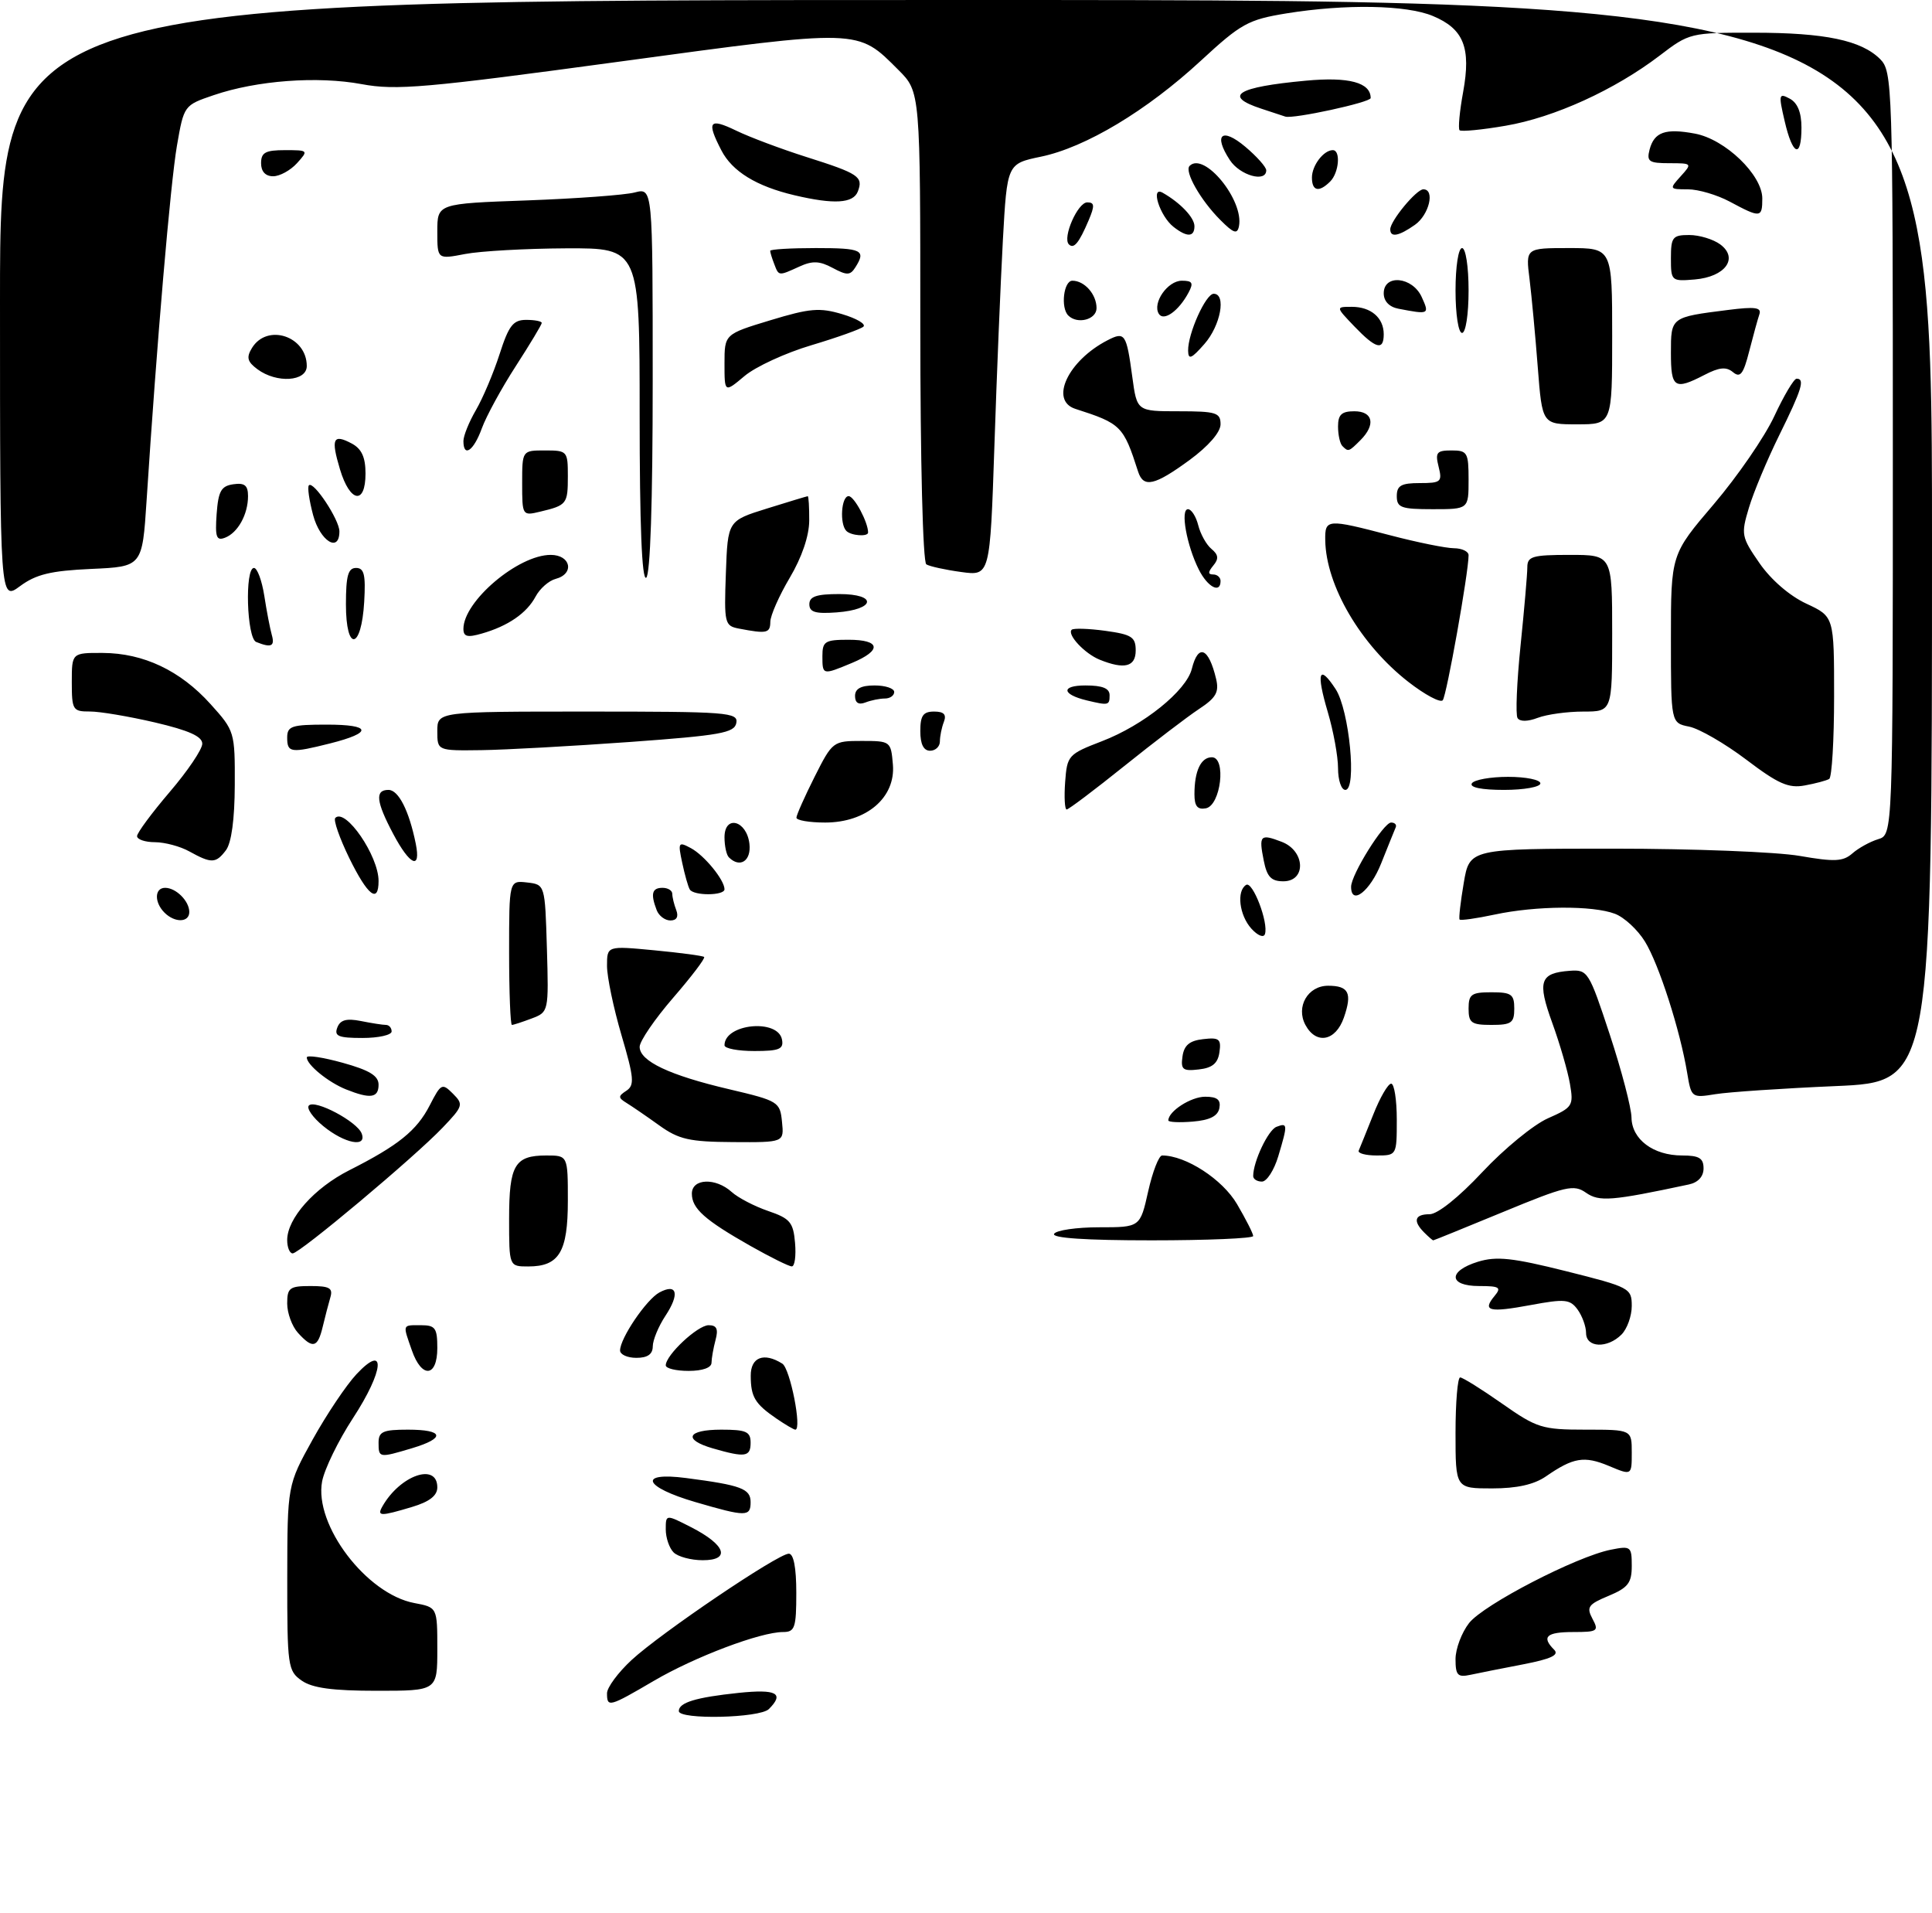<?xml version="1.0" encoding="UTF-8" standalone="no"?>
<!DOCTYPE svg PUBLIC "-//W3C//DTD SVG 1.1//EN" "http://www.w3.org/Graphics/SVG/1.1/DTD/svg11.dtd" >
<svg xmlns="http://www.w3.org/2000/svg" xmlns:xlink="http://www.w3.org/1999/xlink" version="1.1" viewBox="0 0 296 293">
 <g >
 <path fill="currentColor"
d=" M 104.00 262.11 C 104.00 260.80 106.60 260.01 113.17 259.32 C 118.97 258.72 120.22 259.38 117.80 261.80 C 116.41 263.19 104.00 263.46 104.00 262.11 Z  M 93.00 259.38 C 93.00 258.50 94.69 256.21 96.75 254.30 C 101.22 250.16 119.20 238.00 120.85 238.00 C 121.59 238.00 122.00 240.13 122.00 244.00 C 122.00 249.36 121.78 250.00 119.97 250.00 C 116.50 250.00 106.45 253.80 100.17 257.48 C 93.31 261.50 93.00 261.58 93.00 259.38 Z  M 46.22 257.44 C 44.10 255.96 44.00 255.23 44.01 241.69 C 44.03 227.50 44.03 227.50 47.91 220.50 C 50.05 216.65 53.07 212.15 54.62 210.50 C 59.20 205.62 58.86 209.93 54.07 217.25 C 51.83 220.68 49.71 225.04 49.35 226.93 C 48.10 233.59 56.14 244.18 63.48 245.56 C 67.00 246.22 67.00 246.22 67.00 252.61 C 67.00 259.00 67.00 259.00 57.72 259.00 C 50.94 259.00 47.85 258.58 46.22 257.44 Z  M 223.00 254.15 C 223.00 252.57 223.94 250.08 225.08 248.62 C 227.31 245.79 241.49 238.45 246.79 237.39 C 249.85 236.78 250.00 236.89 250.00 239.86 C 250.00 242.48 249.44 243.21 246.45 244.46 C 243.32 245.76 243.03 246.18 243.98 247.97 C 244.99 249.85 244.78 250.00 241.04 250.00 C 236.92 250.00 236.13 250.73 238.11 252.71 C 238.92 253.52 237.64 254.12 233.36 254.95 C 230.14 255.57 226.49 256.29 225.25 256.56 C 223.33 256.97 223.00 256.62 223.00 254.15 Z  M 103.20 237.80 C 102.54 237.14 102.00 235.56 102.00 234.28 C 102.00 231.96 102.00 231.96 105.88 233.94 C 111.17 236.64 112.01 239.00 107.67 239.00 C 105.87 239.00 103.86 238.46 103.20 237.80 Z  M 58.59 230.75 C 61.31 225.97 67.00 224.00 67.00 227.84 C 67.00 229.11 65.80 230.04 63.13 230.84 C 58.26 232.30 57.72 232.29 58.59 230.75 Z  M 106.56 230.10 C 98.59 227.78 97.67 225.44 105.12 226.41 C 113.58 227.51 115.00 228.05 115.00 230.11 C 115.00 232.36 114.29 232.36 106.56 230.10 Z  M 223.00 219.50 C 223.00 214.82 223.32 211.00 223.71 211.00 C 224.10 211.00 226.98 212.80 230.12 215.00 C 235.47 218.75 236.25 219.00 242.91 219.00 C 250.00 219.00 250.00 219.00 250.00 222.51 C 250.00 226.03 250.00 226.03 246.48 224.55 C 242.71 222.98 241.04 223.26 236.85 226.16 C 235.04 227.41 232.40 228.00 228.60 228.00 C 223.00 228.00 223.00 228.00 223.00 219.50 Z  M 58.00 221.00 C 58.00 219.30 58.67 219.00 62.50 219.00 C 68.02 219.00 68.31 220.29 63.13 221.84 C 58.08 223.35 58.00 223.34 58.00 221.00 Z  M 109.25 221.88 C 104.58 220.53 105.25 219.00 110.50 219.00 C 114.33 219.00 115.00 219.30 115.00 221.00 C 115.00 223.18 114.18 223.30 109.25 221.88 Z  M 118.97 217.31 C 115.66 215.04 115.03 214.00 115.02 210.75 C 115.00 207.89 117.04 207.11 119.86 208.89 C 121.06 209.65 122.90 219.00 121.85 219.00 C 121.63 219.00 120.33 218.24 118.97 217.31 Z  M 63.10 206.85 C 61.68 202.79 61.60 203.00 64.50 203.00 C 66.69 203.00 67.00 203.43 67.00 206.50 C 67.00 210.98 64.61 211.20 63.10 206.85 Z  M 102.00 209.15 C 102.00 207.57 106.89 203.00 108.57 203.00 C 109.81 203.00 110.08 203.58 109.63 205.25 C 109.30 206.49 109.02 208.06 109.01 208.75 C 109.01 209.51 107.63 210.00 105.50 210.00 C 103.58 210.00 102.00 209.62 102.00 209.15 Z  M 95.00 206.87 C 95.00 205.00 99.04 199.05 101.03 197.98 C 103.74 196.53 104.17 198.20 101.95 201.56 C 100.88 203.18 100.01 205.29 100.01 206.25 C 100.00 207.45 99.21 208.00 97.50 208.00 C 96.12 208.00 95.00 207.49 95.00 206.87 Z  M 45.65 204.17 C 44.74 203.17 44.00 201.14 44.00 199.67 C 44.00 197.28 44.37 197.00 47.57 197.00 C 50.50 197.00 51.04 197.31 50.61 198.75 C 50.33 199.71 49.80 201.74 49.44 203.25 C 48.67 206.48 47.91 206.66 45.65 204.17 Z  M 243.00 204.19 C 243.00 203.20 242.41 201.58 241.70 200.60 C 240.54 199.02 239.76 198.94 234.53 199.91 C 228.11 201.10 227.06 200.83 228.98 198.52 C 230.07 197.21 229.75 197.00 226.62 197.00 C 221.91 197.00 221.81 194.70 226.46 193.27 C 229.29 192.41 231.74 192.67 239.96 194.73 C 249.69 197.17 250.00 197.33 250.00 200.05 C 250.00 201.60 249.29 203.56 248.43 204.43 C 246.26 206.60 243.00 206.46 243.00 204.19 Z  M 78.00 186.70 C 78.00 178.46 78.86 177.00 83.70 177.00 C 87.00 177.00 87.00 177.00 87.00 183.93 C 87.00 191.79 85.67 194.00 80.93 194.00 C 78.00 194.00 78.00 194.00 78.00 186.70 Z  M 115.00 190.87 C 107.96 186.88 106.00 185.13 106.00 182.85 C 106.00 180.51 109.64 180.36 112.11 182.60 C 113.07 183.47 115.58 184.78 117.68 185.50 C 121.05 186.65 121.54 187.23 121.81 190.40 C 121.98 192.38 121.76 194.00 121.31 193.99 C 120.86 193.99 118.03 192.58 115.00 190.87 Z  M 44.00 189.96 C 44.00 186.64 48.15 181.98 53.50 179.27 C 61.04 175.46 63.85 173.19 65.84 169.32 C 67.56 165.97 67.74 165.88 69.39 167.53 C 71.04 169.18 70.96 169.44 67.81 172.74 C 63.48 177.28 45.91 192.00 44.84 192.00 C 44.38 192.00 44.00 191.08 44.00 189.96 Z  M 161.50 189.00 C 161.84 188.45 164.94 188.00 168.40 188.00 C 174.68 188.00 174.68 188.00 175.91 182.50 C 176.59 179.47 177.55 177.00 178.05 177.00 C 181.68 177.00 187.30 180.65 189.53 184.46 C 190.89 186.78 192.00 188.97 192.00 189.34 C 192.00 189.70 185.00 190.00 176.44 190.00 C 166.32 190.00 161.10 189.65 161.50 189.00 Z  M 218.20 188.80 C 216.43 187.03 216.74 186.00 219.03 186.00 C 220.25 186.00 223.51 183.39 227.11 179.54 C 230.44 175.98 234.96 172.28 237.15 171.31 C 240.94 169.64 241.11 169.38 240.53 166.03 C 240.20 164.09 238.98 159.89 237.82 156.69 C 235.50 150.30 235.92 149.05 240.51 148.71 C 243.26 148.51 243.45 148.82 246.64 158.50 C 248.45 164.00 249.94 169.71 249.96 171.19 C 250.01 174.54 253.30 177.00 257.72 177.00 C 260.32 177.00 261.00 177.41 261.00 178.98 C 261.00 180.23 260.16 181.14 258.75 181.44 C 246.90 183.97 245.01 184.12 242.98 182.70 C 241.12 181.40 239.91 181.68 230.35 185.63 C 224.53 188.03 219.69 190.00 219.59 190.00 C 219.48 190.00 218.86 189.46 218.20 188.80 Z  M 192.00 180.15 C 192.00 177.94 194.29 173.10 195.57 172.61 C 197.30 171.95 197.31 172.22 195.84 177.13 C 195.20 179.26 194.08 181.00 193.34 181.00 C 192.60 181.00 192.00 180.62 192.00 180.15 Z  M 208.17 176.25 C 208.35 175.83 209.35 173.36 210.39 170.75 C 211.42 168.14 212.66 166.00 213.14 166.00 C 213.61 166.00 214.00 168.47 214.00 171.50 C 214.00 176.98 213.99 177.00 210.92 177.00 C 209.22 177.00 207.98 176.66 208.17 176.25 Z  M 49.54 172.51 C 47.91 171.18 46.92 169.75 47.33 169.34 C 48.28 168.39 54.71 171.80 55.41 173.63 C 56.26 175.84 52.81 175.18 49.54 172.51 Z  M 101.00 172.39 C 99.08 171.01 96.83 169.47 96.00 168.96 C 94.69 168.15 94.68 167.92 95.97 167.08 C 97.24 166.24 97.14 165.10 95.22 158.58 C 94.00 154.43 93.00 149.66 93.00 147.96 C 93.00 144.88 93.00 144.88 100.25 145.57 C 104.24 145.95 107.67 146.41 107.88 146.59 C 108.09 146.78 105.95 149.59 103.13 152.85 C 100.31 156.11 98.00 159.49 98.00 160.36 C 98.00 162.55 102.56 164.71 111.74 166.86 C 119.26 168.63 119.51 168.79 119.81 171.85 C 120.13 175.00 120.13 175.00 112.31 174.95 C 105.62 174.91 104.00 174.54 101.00 172.39 Z  M 179.00 171.63 C 179.00 170.23 182.46 168.00 184.64 168.00 C 186.49 168.00 187.06 168.46 186.82 169.75 C 186.58 170.97 185.36 171.59 182.74 171.81 C 180.68 171.98 179.00 171.90 179.00 171.63 Z  M 53.02 166.88 C 50.31 165.80 47.00 163.11 47.00 161.98 C 47.00 161.59 49.48 161.96 52.50 162.80 C 56.61 163.94 58.00 164.79 58.00 166.16 C 58.00 168.19 56.75 168.37 53.02 166.88 Z  M 258.49 164.35 C 257.42 157.84 254.15 147.67 252.02 144.23 C 250.91 142.42 248.84 140.51 247.43 139.98 C 244.03 138.68 235.32 138.74 228.98 140.10 C 226.17 140.70 223.75 141.04 223.62 140.85 C 223.48 140.66 223.77 138.14 224.26 135.25 C 225.15 130.00 225.15 130.00 247.24 130.00 C 259.39 130.00 272.21 130.50 275.72 131.11 C 281.07 132.04 282.37 131.98 283.80 130.73 C 284.73 129.91 286.51 128.93 287.75 128.55 C 290.00 127.87 290.00 127.87 290.00 69.43 C 290.00 12.99 289.93 10.93 288.06 9.06 C 285.18 6.18 279.62 5.01 268.69 5.01 C 259.00 5.00 258.82 5.04 254.27 8.52 C 247.40 13.76 238.13 17.99 230.68 19.26 C 227.04 19.89 223.86 20.19 223.62 19.95 C 223.38 19.70 223.62 17.06 224.17 14.07 C 225.40 7.30 224.25 4.42 219.53 2.45 C 215.47 0.75 206.13 0.59 197.10 2.05 C 191.22 3.01 190.15 3.60 183.98 9.30 C 175.69 16.96 166.32 22.58 159.48 24.00 C 154.30 25.08 154.30 25.08 153.65 36.79 C 153.30 43.23 152.71 57.44 152.35 68.36 C 151.68 88.23 151.68 88.23 147.26 87.62 C 144.82 87.29 142.42 86.76 141.92 86.45 C 141.39 86.12 141.00 70.67 141.00 49.97 C 141.00 14.07 141.00 14.07 137.65 10.72 C 131.31 4.38 132.01 4.40 94.84 9.45 C 65.17 13.48 60.66 13.87 55.42 12.89 C 48.65 11.63 39.35 12.32 32.73 14.58 C 28.20 16.12 28.18 16.14 27.11 22.31 C 26.12 28.04 24.02 52.54 22.46 76.65 C 21.80 86.80 21.80 86.80 13.98 87.15 C 7.77 87.43 5.52 87.98 3.08 89.78 C -0.00 92.06 -0.00 92.06 -0.00 46.03 C 0.00 0.00 0.00 0.00 148.00 0.00 C 296.00 0.00 296.00 0.00 296.00 82.86 C 296.00 165.73 296.00 165.73 281.25 166.37 C 273.14 166.72 264.84 167.28 262.81 167.61 C 259.18 168.20 259.12 168.15 258.49 164.35 Z  M 181.17 161.82 C 181.41 160.12 182.25 159.41 184.33 159.18 C 186.79 158.89 187.12 159.16 186.83 161.18 C 186.59 162.88 185.75 163.59 183.67 163.82 C 181.21 164.11 180.88 163.84 181.17 161.82 Z  M 111.00 160.12 C 111.00 156.81 119.20 156.00 119.81 159.25 C 120.09 160.71 119.39 161.00 115.57 161.00 C 113.06 161.00 111.00 160.61 111.00 160.12 Z  M 51.68 157.40 C 52.13 156.23 53.08 155.97 55.27 156.40 C 56.91 156.73 58.64 157.00 59.12 157.00 C 59.61 157.00 60.00 157.45 60.00 158.00 C 60.00 158.55 57.99 159.00 55.53 159.00 C 51.85 159.00 51.17 158.72 51.68 157.40 Z  M 200.00 157.00 C 198.51 154.22 200.37 151.00 203.48 151.00 C 206.65 151.00 207.20 152.12 205.89 155.89 C 204.63 159.50 201.64 160.06 200.00 157.00 Z  M 78.00 145.93 C 78.00 134.87 78.00 134.87 80.75 135.18 C 83.50 135.50 83.50 135.50 83.79 145.26 C 84.07 154.96 84.06 155.03 81.47 156.01 C 80.04 156.55 78.67 157.00 78.43 157.00 C 78.20 157.00 78.00 152.02 78.00 145.93 Z  M 225.00 154.50 C 225.00 152.31 225.43 152.00 228.50 152.00 C 231.57 152.00 232.00 152.31 232.00 154.50 C 232.00 156.69 231.57 157.00 228.50 157.00 C 225.43 157.00 225.00 156.69 225.00 154.50 Z  M 191.72 142.25 C 189.87 140.20 189.42 136.48 190.92 135.55 C 191.92 134.93 194.38 141.35 193.80 143.09 C 193.60 143.69 192.69 143.32 191.72 142.25 Z  M 25.20 139.80 C 23.61 138.21 23.67 136.00 25.30 136.00 C 26.97 136.00 29.00 138.03 29.00 139.70 C 29.00 141.33 26.79 141.39 25.20 139.80 Z  M 100.61 139.42 C 99.65 136.92 99.89 136.00 101.50 136.00 C 102.33 136.00 103.00 136.41 103.00 136.92 C 103.00 137.42 103.27 138.55 103.61 139.42 C 103.99 140.43 103.67 141.00 102.71 141.00 C 101.89 141.00 100.94 140.29 100.61 139.42 Z  M 53.51 131.44 C 52.02 128.38 51.05 125.61 51.37 125.29 C 52.94 123.73 58.00 131.10 58.00 134.95 C 58.00 138.50 56.33 137.19 53.51 131.44 Z  M 105.68 136.25 C 105.43 135.84 104.91 134.00 104.52 132.16 C 103.85 129.03 103.93 128.89 105.85 129.92 C 107.92 131.03 111.00 134.80 111.00 136.22 C 111.00 137.22 106.26 137.24 105.68 136.25 Z  M 207.00 135.84 C 207.00 133.99 211.98 126.00 213.13 126.00 C 213.70 126.00 214.02 126.34 213.83 126.75 C 213.65 127.17 212.65 129.64 211.61 132.25 C 209.92 136.52 207.00 138.79 207.00 135.84 Z  M 193.62 131.84 C 192.84 127.94 193.07 127.69 196.36 128.95 C 199.97 130.32 200.17 135.00 196.62 135.00 C 194.76 135.00 194.11 134.32 193.62 131.84 Z  M 29.00 130.42 C 27.62 129.65 25.26 129.02 23.75 129.01 C 22.24 129.01 21.00 128.59 21.00 128.08 C 21.00 127.58 23.25 124.54 25.99 121.33 C 28.74 118.12 30.99 114.79 30.99 113.93 C 31.00 112.81 28.95 111.89 23.75 110.67 C 19.76 109.74 15.26 108.98 13.75 108.99 C 11.16 109.00 11.00 108.75 11.00 104.50 C 11.00 100.00 11.00 100.00 15.75 100.02 C 21.99 100.05 27.63 102.72 32.25 107.85 C 35.95 111.95 36.00 112.11 35.97 120.25 C 35.95 125.52 35.46 129.13 34.61 130.25 C 33.07 132.28 32.40 132.30 29.00 130.42 Z  M 60.25 127.75 C 57.61 122.77 57.42 121.00 59.52 121.00 C 61.06 121.00 62.68 124.20 63.70 129.25 C 64.52 133.33 62.81 132.58 60.25 127.75 Z  M 111.67 131.33 C 111.30 130.97 111.00 129.58 111.00 128.26 C 111.00 124.77 114.40 125.66 114.82 129.26 C 115.12 131.88 113.37 133.03 111.67 131.33 Z  M 122.02 125.25 C 122.03 124.84 123.28 122.03 124.80 119.00 C 127.54 113.57 127.63 113.50 132.04 113.50 C 136.44 113.50 136.50 113.55 136.80 117.12 C 137.23 122.17 132.75 126.00 126.42 126.00 C 123.99 126.00 122.01 125.66 122.02 125.25 Z  M 163.19 119.79 C 163.49 115.72 163.66 115.53 168.83 113.54 C 175.21 111.09 181.76 105.82 182.60 102.45 C 183.58 98.54 185.18 99.20 186.32 104.00 C 186.80 106.03 186.31 106.89 183.70 108.61 C 181.94 109.77 176.78 113.71 172.23 117.36 C 167.68 121.01 163.72 124.00 163.42 124.00 C 163.13 124.00 163.02 122.11 163.19 119.79 Z  M 183.00 121.66 C 183.00 118.09 183.99 116.00 185.67 116.00 C 187.91 116.00 187.04 123.38 184.75 123.82 C 183.46 124.06 183.00 123.49 183.00 121.66 Z  M 205.00 117.68 C 205.00 115.86 204.29 111.99 203.43 109.08 C 201.62 102.98 202.07 101.65 204.63 105.56 C 206.73 108.77 207.91 121.00 206.12 121.00 C 205.50 121.00 205.00 119.51 205.00 117.68 Z  M 225.50 120.00 C 225.84 119.45 228.34 119.00 231.06 119.00 C 233.78 119.00 236.00 119.45 236.00 120.00 C 236.00 120.55 233.50 121.00 230.44 121.00 C 226.99 121.00 225.12 120.62 225.50 120.00 Z  M 267.55 116.37 C 264.28 113.90 260.34 111.62 258.80 111.31 C 256.00 110.75 256.00 110.75 256.00 97.84 C 256.00 84.93 256.00 84.93 262.58 77.22 C 266.19 72.98 270.36 66.93 271.83 63.77 C 273.30 60.61 274.84 58.02 275.25 58.01 C 276.57 57.99 276.07 59.63 272.61 66.64 C 270.75 70.41 268.65 75.43 267.95 77.78 C 266.72 81.87 266.79 82.25 269.58 86.28 C 271.34 88.82 274.20 91.29 276.75 92.47 C 281.00 94.45 281.00 94.45 281.00 106.67 C 281.00 113.38 280.66 119.08 280.25 119.32 C 279.84 119.57 278.15 120.02 276.50 120.32 C 274.03 120.78 272.44 120.08 267.55 116.37 Z  M 44.00 113.00 C 44.00 111.22 44.67 111.00 50.06 111.00 C 56.94 111.00 57.16 112.22 50.57 113.88 C 44.56 115.39 44.00 115.32 44.00 113.00 Z  M 67.00 112.00 C 67.00 109.00 67.00 109.00 90.07 109.00 C 111.51 109.00 113.12 109.12 112.81 110.75 C 112.52 112.27 110.38 112.65 96.49 113.66 C 87.70 114.29 77.46 114.86 73.75 114.91 C 67.00 115.00 67.00 115.00 67.00 112.00 Z  M 141.00 112.00 C 141.00 109.62 141.43 109.00 143.11 109.00 C 144.62 109.00 145.04 109.45 144.61 110.58 C 144.27 111.45 144.00 112.80 144.00 113.58 C 144.00 114.36 143.32 115.00 142.50 115.00 C 141.50 115.00 141.00 114.00 141.00 112.00 Z  M 232.50 109.99 C 232.18 109.48 232.39 104.50 232.96 98.92 C 233.53 93.35 234.00 87.94 234.00 86.89 C 234.00 85.23 234.79 85.00 240.50 85.00 C 247.00 85.00 247.00 85.00 247.00 97.00 C 247.00 109.00 247.00 109.00 242.57 109.00 C 240.13 109.00 236.99 109.43 235.60 109.96 C 234.05 110.55 232.85 110.56 232.50 109.99 Z  M 131.00 106.61 C 131.00 105.49 131.91 105.00 134.00 105.00 C 135.65 105.00 137.00 105.45 137.00 106.00 C 137.00 106.55 136.36 107.00 135.58 107.00 C 134.80 107.00 133.45 107.27 132.58 107.61 C 131.54 108.01 131.00 107.66 131.00 106.61 Z  M 166.50 107.29 C 162.65 106.36 162.53 105.00 166.30 105.00 C 168.92 105.00 170.00 105.44 170.00 106.50 C 170.00 108.05 169.84 108.09 166.50 107.29 Z  M 215.78 104.46 C 208.46 98.76 203.15 89.71 203.04 82.75 C 202.99 79.48 203.29 79.46 213.00 82.00 C 217.12 83.08 221.51 83.97 222.75 83.98 C 223.99 83.99 225.00 84.47 225.00 85.05 C 225.00 87.70 221.63 106.59 221.04 107.27 C 220.67 107.69 218.30 106.42 215.78 104.46 Z  M 126.00 100.50 C 126.00 98.25 126.40 98.00 130.00 98.00 C 134.92 98.00 135.16 99.62 130.53 101.55 C 126.02 103.43 126.00 103.43 126.00 100.50 Z  M 168.47 101.05 C 166.18 100.12 163.46 97.21 164.19 96.47 C 164.46 96.21 166.77 96.28 169.34 96.63 C 173.39 97.19 174.00 97.58 174.00 99.64 C 174.00 102.15 172.27 102.59 168.47 101.05 Z  M 39.25 98.34 C 37.80 97.75 37.48 87.00 38.91 87.00 C 39.41 87.00 40.12 88.91 40.49 91.25 C 40.85 93.59 41.37 96.29 41.64 97.25 C 42.14 99.01 41.56 99.27 39.25 98.34 Z  M 53.00 92.58 C 53.00 88.20 53.33 87.00 54.55 87.00 C 55.79 87.00 56.04 88.03 55.80 92.17 C 55.37 99.58 53.00 99.93 53.00 92.58 Z  M 71.00 96.33 C 71.00 92.11 79.38 85.00 84.37 85.00 C 87.47 85.00 88.06 87.91 85.12 88.68 C 84.09 88.95 82.71 90.16 82.06 91.38 C 80.70 93.93 77.84 95.90 73.82 97.05 C 71.61 97.69 71.00 97.53 71.00 96.33 Z  M 113.21 96.29 C 111.02 95.87 110.93 95.50 111.21 87.81 C 111.50 79.77 111.50 79.77 117.50 77.90 C 120.80 76.87 123.61 76.02 123.75 76.01 C 123.89 76.01 123.99 77.69 123.98 79.75 C 123.97 82.09 122.85 85.38 121.00 88.50 C 119.37 91.25 118.03 94.29 118.02 95.25 C 118.00 97.00 117.49 97.11 113.21 96.29 Z  M 124.00 92.56 C 124.00 91.37 125.10 91.00 128.58 91.00 C 134.49 91.00 134.14 93.37 128.17 93.81 C 124.93 94.05 124.00 93.77 124.00 92.56 Z  M 183.67 87.25 C 181.81 83.56 180.81 78.00 182.01 78.00 C 182.53 78.00 183.24 79.11 183.58 80.46 C 183.92 81.81 184.83 83.45 185.61 84.09 C 186.68 84.98 186.75 85.60 185.89 86.63 C 185.06 87.64 185.05 88.00 185.88 88.00 C 186.49 88.00 187.00 88.45 187.00 89.00 C 187.00 90.98 185.02 89.94 183.67 87.25 Z  M 98.00 63.56 C 98.00 38.00 98.00 38.00 86.75 38.04 C 80.56 38.07 73.59 38.46 71.25 38.91 C 67.00 39.73 67.00 39.73 67.00 35.46 C 67.00 31.19 67.00 31.19 80.75 30.70 C 88.31 30.42 95.74 29.88 97.25 29.48 C 100.00 28.77 100.00 28.77 100.00 58.32 C 100.00 76.95 99.63 88.11 99.00 88.50 C 98.34 88.91 98.00 80.34 98.00 63.56 Z  M 33.19 78.74 C 33.45 75.22 33.88 74.45 35.75 74.18 C 37.48 73.93 38.00 74.35 38.00 76.00 C 38.00 78.80 36.44 81.62 34.47 82.37 C 33.15 82.88 32.94 82.27 33.19 78.74 Z  M 47.97 78.90 C 47.37 76.64 47.07 74.59 47.33 74.34 C 48.04 73.63 52.00 79.62 52.00 81.40 C 52.00 84.74 49.05 82.91 47.97 78.90 Z  M 129.67 81.33 C 128.61 80.27 128.89 76.00 130.02 76.00 C 130.87 76.00 133.00 79.99 133.00 81.57 C 133.00 82.25 130.40 82.07 129.67 81.33 Z  M 80.00 74.02 C 80.00 69.00 80.00 69.00 83.50 69.00 C 86.91 69.00 87.00 69.10 87.00 72.94 C 87.00 77.21 86.85 77.40 82.75 78.38 C 80.03 79.03 80.00 78.99 80.00 74.02 Z  M 214.00 76.00 C 214.00 74.38 214.67 74.00 217.52 74.00 C 220.77 74.00 220.99 73.81 220.41 71.50 C 219.86 69.31 220.11 69.00 222.39 69.00 C 224.82 69.00 225.00 69.32 225.00 73.50 C 225.00 78.00 225.00 78.00 219.50 78.00 C 214.67 78.00 214.00 77.76 214.00 76.00 Z  M 52.09 71.90 C 50.67 67.17 51.02 66.41 53.91 67.95 C 55.41 68.76 56.00 70.05 56.00 72.54 C 56.00 77.39 53.62 77.00 52.09 71.90 Z  M 174.37 72.25 C 172.12 65.24 171.76 64.88 164.75 62.63 C 160.76 61.34 163.63 55.24 169.69 52.12 C 172.35 50.75 172.58 51.10 173.48 57.75 C 174.19 63.00 174.19 63.00 180.59 63.00 C 186.32 63.00 187.00 63.21 187.00 64.99 C 187.00 66.21 185.16 68.33 182.25 70.47 C 176.89 74.39 175.19 74.78 174.37 72.25 Z  M 71.00 67.56 C 71.00 66.76 71.86 64.63 72.92 62.81 C 73.98 60.99 75.61 57.14 76.54 54.25 C 77.95 49.86 78.62 49.00 80.62 49.00 C 81.93 49.00 83.00 49.21 83.00 49.47 C 83.00 49.72 81.21 52.70 79.02 56.09 C 76.83 59.48 74.49 63.77 73.82 65.62 C 72.57 69.07 71.00 70.15 71.00 67.56 Z  M 205.67 68.33 C 205.30 67.97 205.00 66.62 205.00 65.33 C 205.00 63.51 205.55 63.00 207.50 63.00 C 210.37 63.00 210.80 65.06 208.43 67.43 C 206.64 69.22 206.57 69.24 205.67 68.33 Z  M 235.60 56.25 C 235.23 51.44 234.66 45.36 234.34 42.75 C 233.74 38.00 233.74 38.00 240.37 38.00 C 247.00 38.00 247.00 38.00 247.00 51.50 C 247.00 65.00 247.00 65.00 241.64 65.00 C 236.28 65.00 236.28 65.00 235.60 56.25 Z  M 111.00 55.69 C 111.00 51.19 111.00 51.19 118.02 49.06 C 124.08 47.22 125.58 47.09 129.05 48.13 C 131.26 48.79 132.71 49.65 132.28 50.04 C 131.85 50.42 128.27 51.70 124.32 52.88 C 120.37 54.05 115.75 56.18 114.07 57.60 C 111.00 60.18 111.00 60.18 111.00 55.69 Z  M 256.00 54.07 C 256.00 48.56 255.96 48.59 264.75 47.48 C 268.92 46.95 269.92 47.09 269.55 48.16 C 269.30 48.89 268.60 51.45 267.99 53.82 C 267.10 57.32 266.62 57.93 265.51 57.01 C 264.48 56.15 263.41 56.25 261.12 57.44 C 256.55 59.80 256.00 59.44 256.00 54.07 Z  M 39.44 56.56 C 37.89 55.41 37.72 54.75 38.60 53.31 C 40.93 49.49 47.00 51.49 47.00 56.07 C 47.00 58.45 42.39 58.75 39.44 56.56 Z  M 182.03 53.72 C 181.99 51.10 184.73 45.00 185.95 45.00 C 187.91 45.00 187.01 49.87 184.53 52.69 C 182.53 54.97 182.06 55.16 182.03 53.72 Z  M 207.50 50.00 C 204.63 47.00 204.63 47.00 207.11 47.00 C 210.04 47.00 212.00 48.68 212.00 51.20 C 212.00 53.76 210.80 53.44 207.50 50.00 Z  M 223.00 44.50 C 223.00 40.83 223.44 38.00 224.00 38.00 C 224.56 38.00 225.00 40.83 225.00 44.50 C 225.00 48.17 224.56 51.00 224.00 51.00 C 223.44 51.00 223.00 48.17 223.00 44.50 Z  M 163.67 48.33 C 162.47 47.14 162.96 43.00 164.30 43.00 C 166.16 43.00 168.00 45.09 168.00 47.20 C 168.00 48.96 165.07 49.73 163.67 48.33 Z  M 177.54 48.07 C 176.52 46.41 178.89 43.00 181.07 43.00 C 182.70 43.00 182.89 43.34 182.09 44.83 C 180.59 47.64 178.29 49.28 177.54 48.07 Z  M 214.25 47.29 C 212.84 47.02 212.00 46.14 212.00 44.93 C 212.00 41.95 216.40 42.38 217.82 45.50 C 219.03 48.16 218.96 48.20 214.25 47.29 Z  M 256.00 39.56 C 256.00 36.32 256.26 36.00 258.81 36.00 C 260.35 36.00 262.49 36.65 263.56 37.44 C 266.41 39.56 264.33 42.41 259.65 42.81 C 256.08 43.11 256.00 43.05 256.00 39.56 Z  M 118.61 40.42 C 118.27 39.55 118.00 38.65 118.00 38.42 C 118.00 38.19 121.15 38.00 125.00 38.00 C 132.07 38.00 132.72 38.32 131.05 40.95 C 130.26 42.20 129.76 42.21 127.57 41.04 C 125.56 39.96 124.47 39.92 122.46 40.84 C 119.25 42.30 119.33 42.31 118.61 40.42 Z  M 163.76 37.43 C 162.75 36.41 165.11 31.00 166.58 31.00 C 167.70 31.00 167.74 31.51 166.79 33.75 C 165.31 37.23 164.52 38.19 163.76 37.43 Z  M 179.79 34.75 C 177.68 33.09 176.21 28.42 178.14 29.53 C 180.86 31.08 183.00 33.34 183.00 34.65 C 183.00 36.34 181.85 36.37 179.79 34.75 Z  M 186.96 33.69 C 183.93 30.66 181.42 26.24 182.26 25.41 C 184.48 23.18 190.61 30.68 189.82 34.66 C 189.56 35.93 189.00 35.74 186.96 33.69 Z  M 213.00 35.13 C 213.00 33.84 217.00 29.00 218.07 29.00 C 219.89 29.00 218.96 32.91 216.78 34.44 C 214.29 36.19 213.00 36.42 213.00 35.13 Z  M 265.00 30.88 C 263.07 29.85 260.19 29.00 258.60 29.00 C 255.75 29.00 255.73 28.96 257.50 27.00 C 259.28 25.04 259.25 25.00 255.75 25.00 C 252.63 25.00 252.26 24.74 252.73 22.92 C 253.44 20.22 255.15 19.62 259.69 20.47 C 264.33 21.34 270.00 26.80 270.00 30.40 C 270.00 33.39 269.73 33.42 265.00 30.88 Z  M 121.72 29.91 C 115.90 28.54 112.18 26.26 110.52 23.03 C 108.22 18.59 108.65 18.01 112.77 20.00 C 114.85 21.01 119.68 22.82 123.52 24.04 C 131.58 26.59 132.29 27.07 131.43 29.33 C 130.72 31.16 127.79 31.34 121.72 29.91 Z  M 201.00 27.20 C 201.00 25.35 202.79 23.00 204.20 23.00 C 205.43 23.00 205.15 26.45 203.80 27.80 C 202.08 29.52 201.00 29.28 201.00 27.20 Z  M 40.00 25.00 C 40.00 23.36 40.67 23.00 43.65 23.00 C 47.25 23.00 47.28 23.03 45.50 25.00 C 44.50 26.10 42.86 27.00 41.85 27.00 C 40.67 27.00 40.00 26.28 40.00 25.00 Z  M 188.43 24.53 C 185.86 20.61 187.19 19.45 190.79 22.48 C 192.55 23.96 194.00 25.59 194.00 26.09 C 194.00 28.01 189.97 26.88 188.43 24.53 Z  M 273.43 18.57 C 272.47 14.46 272.53 14.21 274.20 15.11 C 275.40 15.75 276.00 17.22 276.00 19.54 C 276.00 24.36 274.65 23.86 273.43 18.57 Z  M 193.25 16.65 C 187.31 14.70 189.47 13.34 200.06 12.36 C 206.66 11.74 210.00 12.64 210.00 15.02 C 210.00 15.68 198.11 18.26 196.92 17.86 C 196.69 17.78 195.04 17.24 193.25 16.65 Z "/>
</g>
</svg>
